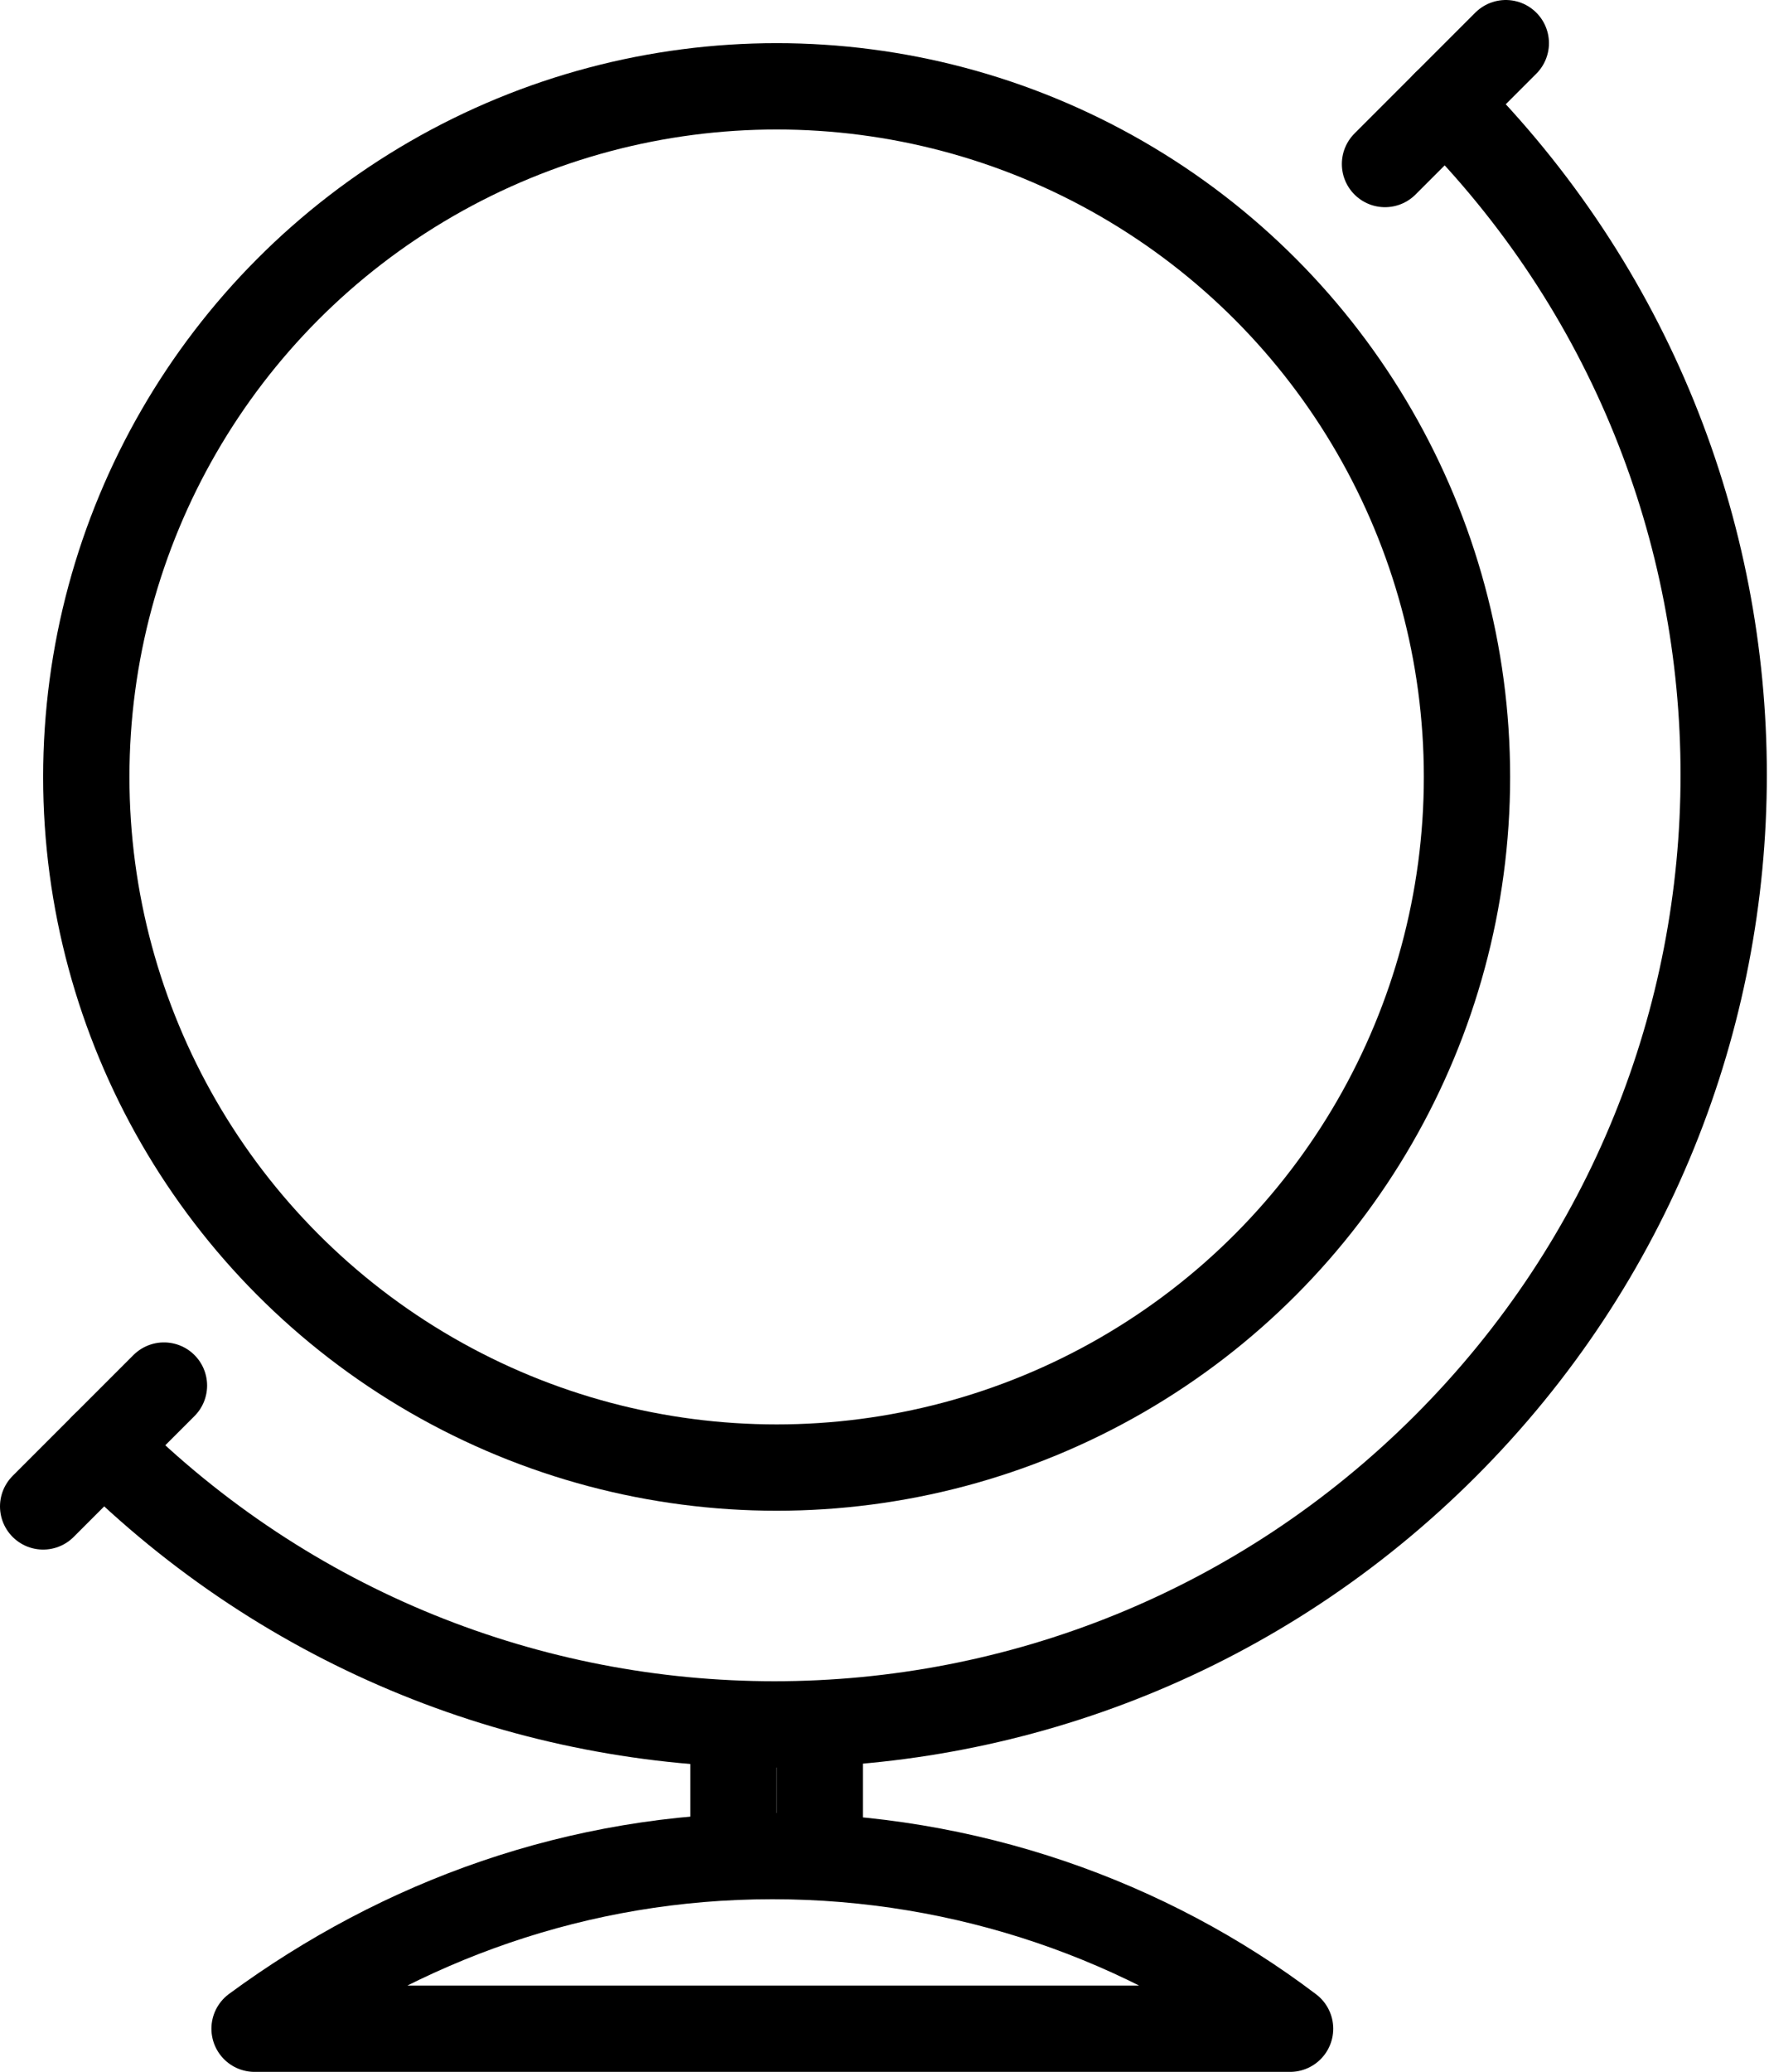 <?xml version="1.0" encoding="utf-8"?>
<!-- Generator: Adobe Illustrator 18.1.1, SVG Export Plug-In . SVG Version: 6.00 Build 0)  -->
<!DOCTYPE svg PUBLIC "-//W3C//DTD SVG 1.1//EN" "http://www.w3.org/Graphics/SVG/1.1/DTD/svg11.dtd">
<svg version="1.1" id="Layer_1" xmlns="http://www.w3.org/2000/svg" xmlns:xlink="http://www.w3.org/1999/xlink" x="0px" y="0px"
	 viewBox="0 0 41 48" enable-background="new 0 0 41 48" xml:space="preserve">
<g>

		<circle fill="none" stroke="currentColor" stroke-width="2" stroke-linecap="round" stroke-linejoin="round" stroke-miterlimit="10" cx="18" cy="18" r="16"/>

		<line fill="none" stroke="currentColor" stroke-width="2" stroke-linecap="round" stroke-linejoin="round" stroke-miterlimit="10" x1="17" y1="40" x2="17" y2="43"/>

		<line fill="none" stroke="currentColor" stroke-width="2" stroke-linecap="round" stroke-linejoin="round" stroke-miterlimit="10" x1="19" y1="40" x2="19" y2="43"/>
	<path fill="none" stroke="currentColor" stroke-width="2" stroke-linecap="round" stroke-linejoin="round" stroke-miterlimit="10" d="
		M29.9,47c-3.3-2.5-7.5-4-12-4s-8.6,1.5-12,4H29.9z"/>
	<path fill="none" stroke="currentColor" stroke-width="2" stroke-linecap="round" stroke-linejoin="round" stroke-miterlimit="10" d="
		M33.5,2.4c8.6,8.6,8.6,22.5,0,31.1c-8.6,8.6-22.5,8.6-31.1,0"/>

		<line fill="none" stroke="currentColor" stroke-width="2" stroke-linecap="round" stroke-linejoin="round" stroke-miterlimit="10" x1="32.1" y1="3.8" x2="34.9" y2="1"/>

		<line fill="none" stroke="currentColor" stroke-width="2" stroke-linecap="round" stroke-linejoin="round" stroke-miterlimit="10" x1="1" y1="34.9" x2="3.8" y2="32.1"/>
</g>
</svg>
